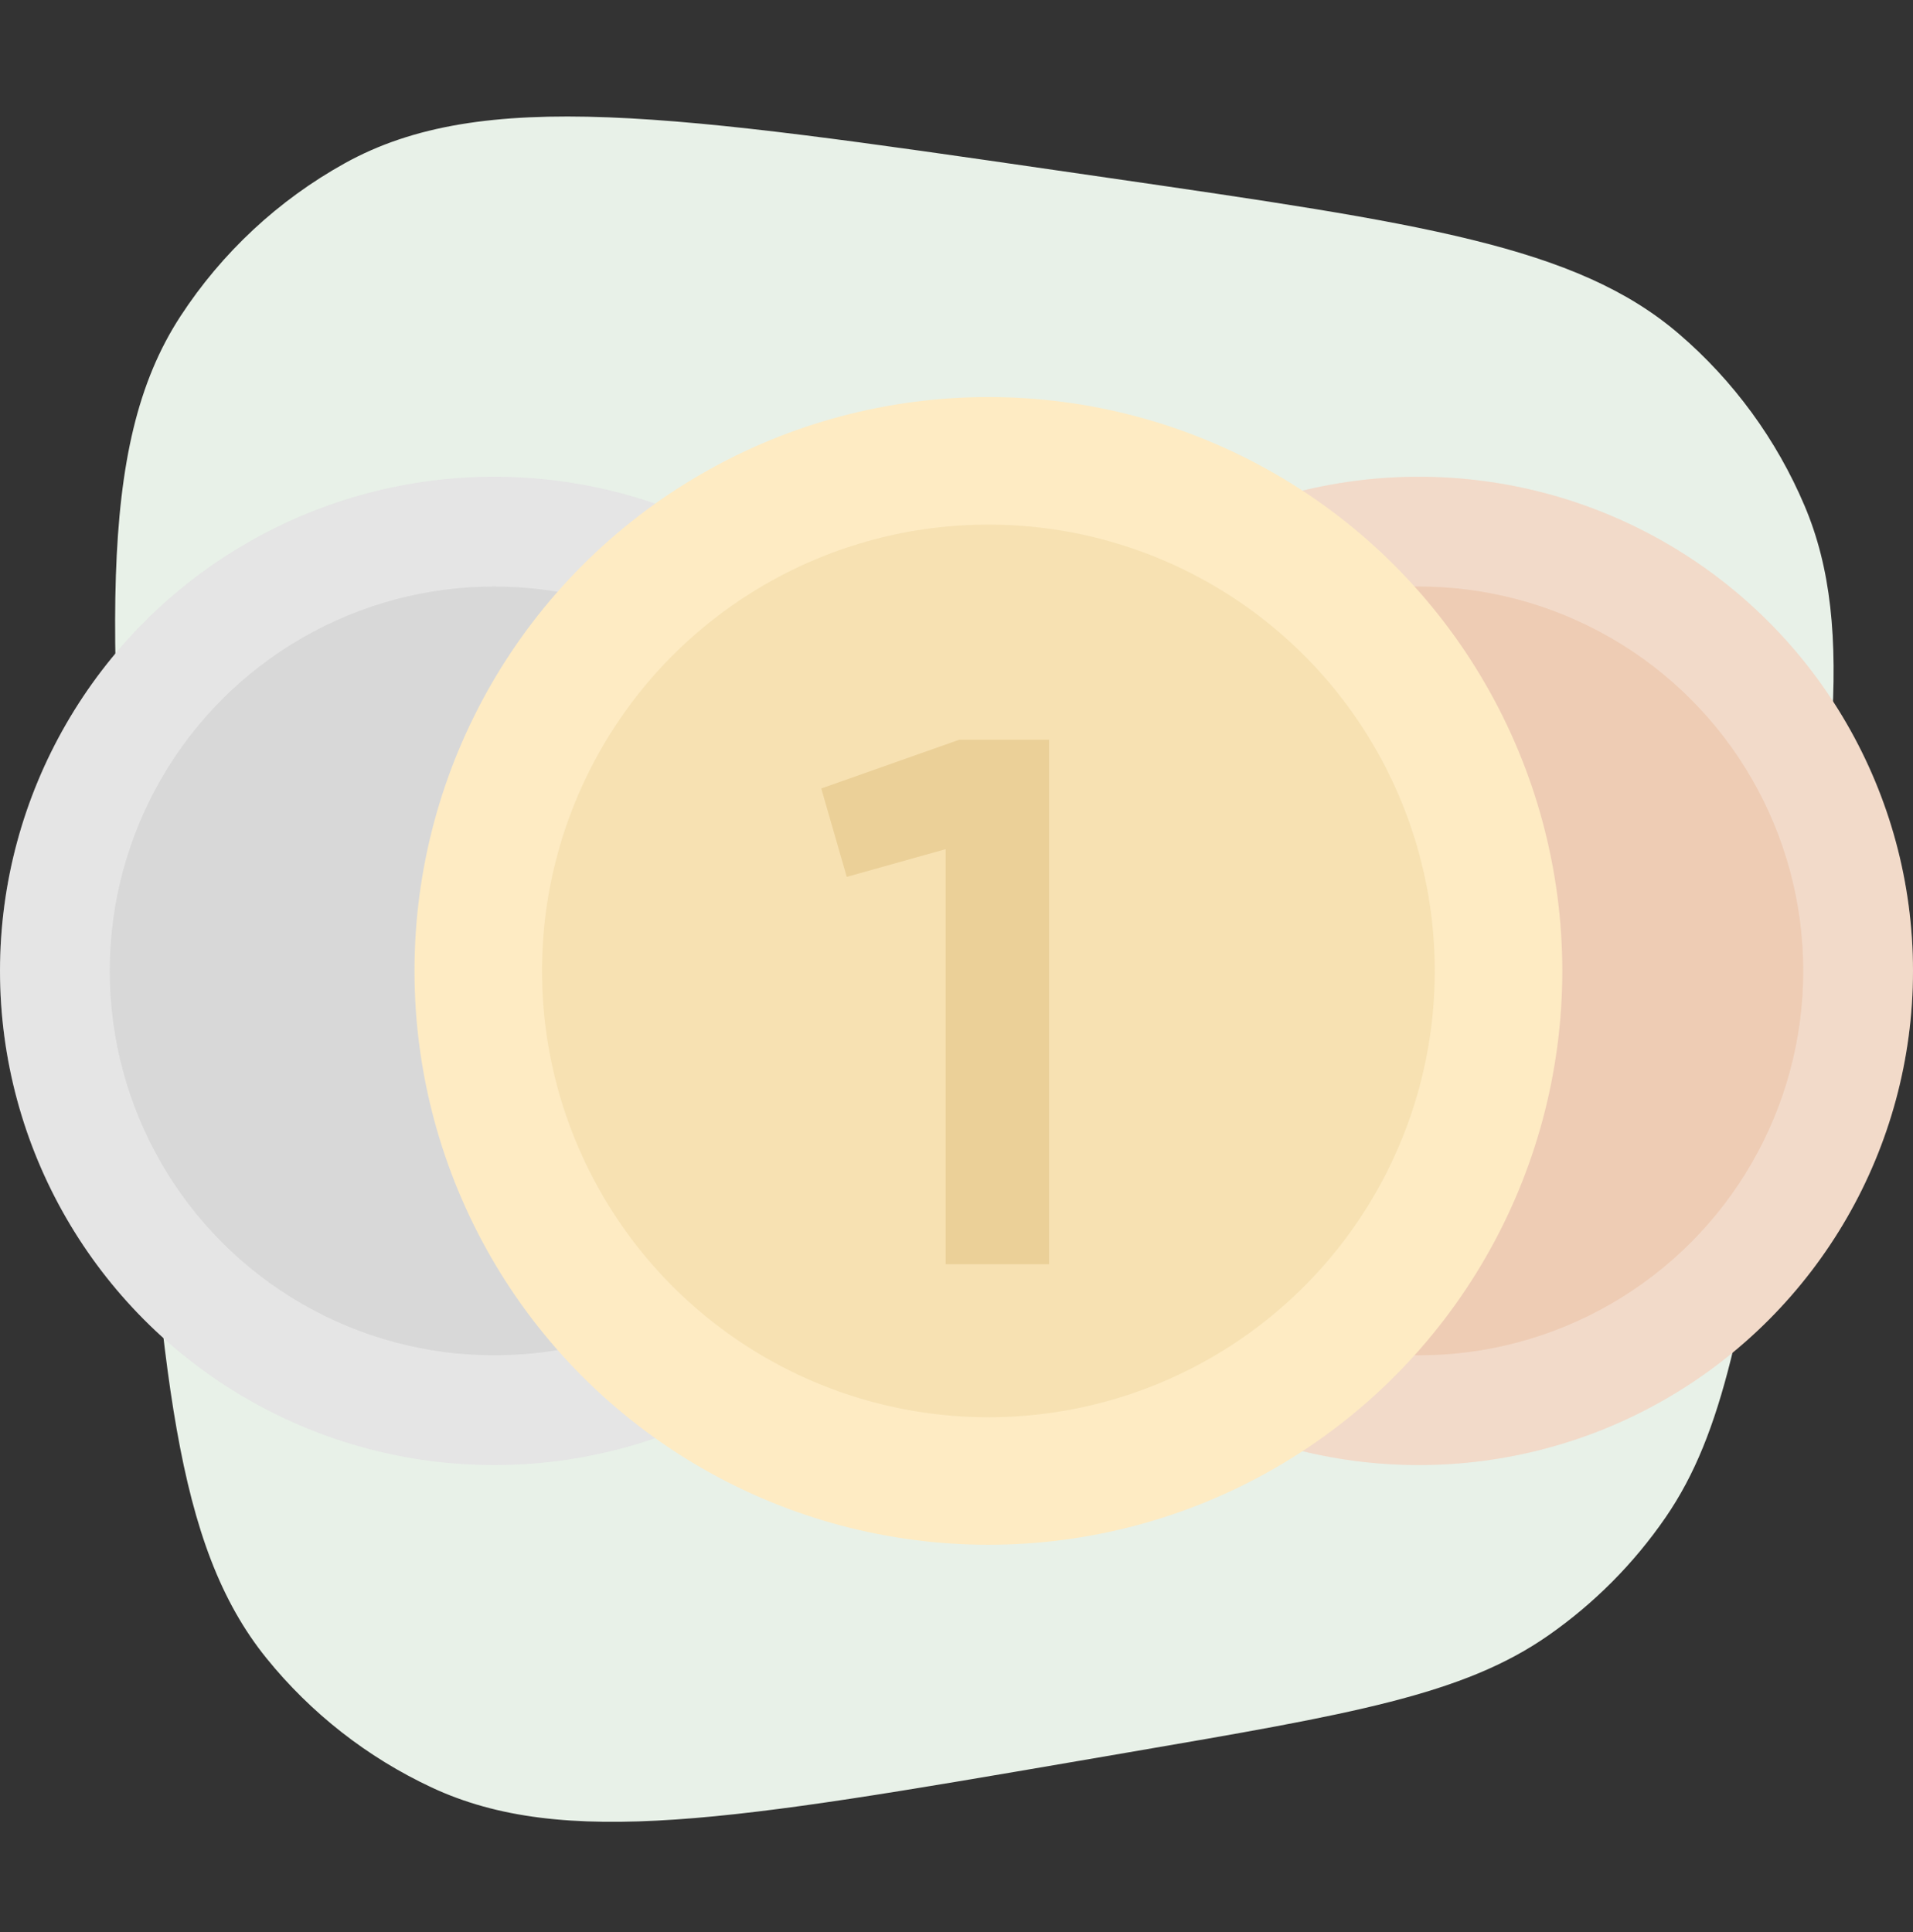 <svg width="100" height="101" viewBox="0 0 100 101" fill="none" xmlns="http://www.w3.org/2000/svg">
<rect x="0" y="0" width="100" height="101" fill="#333333" stroke="none"/>
<g clip-path="url(#clip0_2_529)">
<path d="M93.046 57.353C91.111 69.027 90.143 74.865 87.056 79.342C85.401 81.744 83.328 83.829 80.935 85.498C76.475 88.61 70.643 89.61 58.98 91.611L56.269 92.076C38.405 95.141 29.472 96.674 22.557 93.441C19.207 91.874 16.258 89.567 13.933 86.692C9.131 80.757 8.471 71.718 7.151 53.64C5.679 33.49 4.943 23.415 9.437 16.527C11.604 13.206 14.549 10.463 18.017 8.538C25.206 4.547 35.203 5.998 55.198 8.9L57.92 9.295C74.238 11.664 82.396 12.849 87.764 17.455C90.617 19.903 92.865 22.978 94.332 26.44C97.091 32.953 95.743 41.086 93.046 57.353Z" fill="#E8F1E8"/>
<circle cx="74.167" cy="50.757" r="25.833" fill="#EFD1BC"/>
<circle cx="74.167" cy="50.757" r="25.833" fill="white" fill-opacity="0.2"/>
<circle cx="74.167" cy="50.757" r="20.093" fill="#EABFA1"/>
<circle cx="74.167" cy="50.757" r="20.093" fill="white" fill-opacity="0.2"/>
<path d="M72.85 40.407H76.897V64.016H72.243V45.331L67.791 46.579L66.644 42.6L72.85 40.407Z" fill="#DCB484"/>
<circle cx="25.833" cy="50.757" r="25.833" fill="#DEDEDE"/>
<circle cx="25.833" cy="50.757" r="25.833" fill="white" fill-opacity="0.2"/>
<circle cx="25.833" cy="50.757" r="20.093" fill="#CECECE"/>
<circle cx="25.833" cy="50.757" r="20.093" fill="white" fill-opacity="0.2"/>
<circle cx="51.667" cy="50.757" r="30" fill="#FEEBC3"/>
<circle cx="51.667" cy="50.757" r="23.333" fill="#F1D8A3" fill-opacity="0.5"/>
<path d="M50.138 38.673H54.837V66.09H49.432V44.392L44.263 45.841L42.931 41.219L50.138 38.673Z" fill="#EBD098"/>
</g>
<defs>
<clipPath id="clip0_2_529">
<rect y="0.757" width="100" height="100" rx="16.667" fill="white"/>
</clipPath>
</defs>
</svg>
